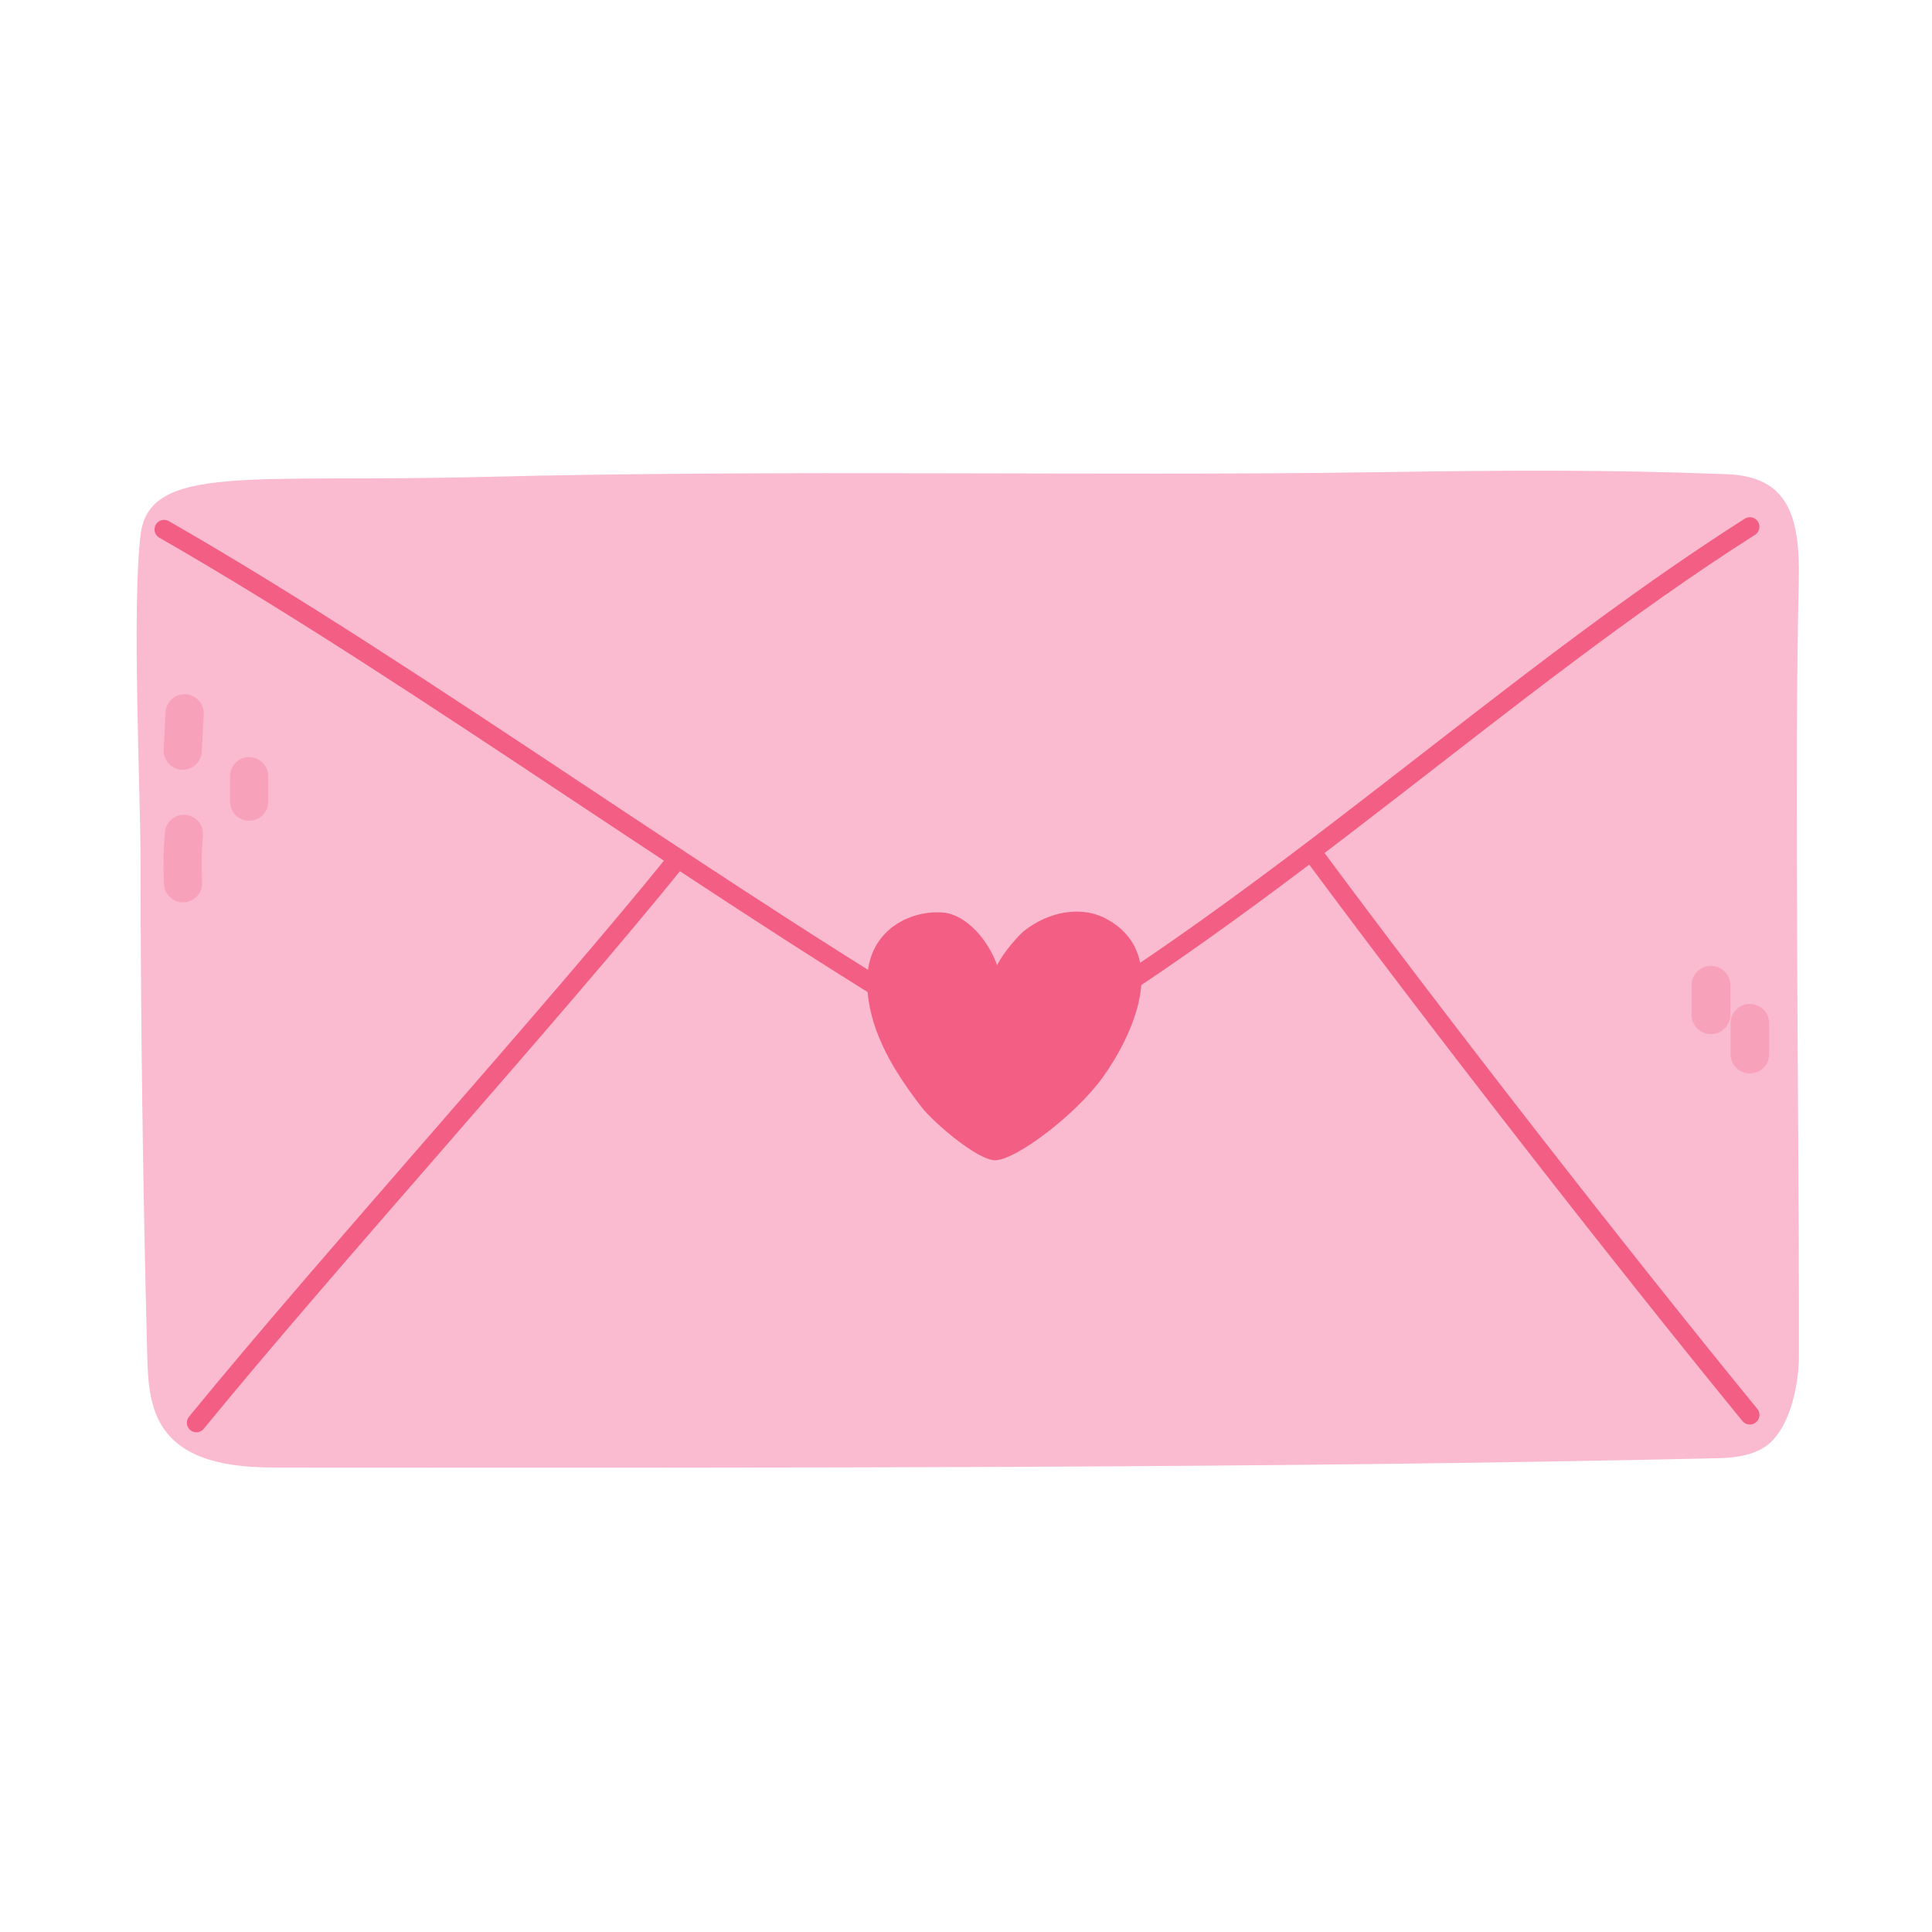 <svg xmlns="http://www.w3.org/2000/svg" xmlns:xlink="http://www.w3.org/1999/xlink" width="1080" zoomAndPan="magnify" viewBox="0 0 810 810" height="1080" preserveAspectRatio="xMidYMid meet" version="1.0"><defs><clipPath id="357bfdcce7"><path d="M 57 197 L 754.871 197 L 754.871 615.699 L 57 615.699 Z M 57 197 " clip-rule="nonzero"/></clipPath></defs><g clip-path="url(#357bfdcce7)"><path fill="#fabacf" d="M 61.711 567.672 C 61.992 578.668 62.531 590.391 68.918 599.344 C 79.008 613.461 99.023 615.281 116.383 615.281 C 327.008 615.375 529.117 615.695 719.875 611.363 C 726.523 611.215 733.465 610.492 739.188 607.078 C 750.086 600.59 754.172 581.34 754.191 568.668 C 754.281 504.309 753.512 435.102 753.363 370.738 C 753.273 321.559 753.148 292.375 754.141 243.125 C 754.691 216.516 749.723 199.801 724.102 198.816 C 673.438 196.859 632.023 197.152 577.324 197.973 C 462.211 199.707 326.93 196.762 201.773 199.969 C 104.699 202.449 62.406 194.207 58.906 224.43 C 55.277 255.531 58.859 330.07 58.906 359.719 C 58.984 429.047 59.914 498.367 61.711 567.672 " fill-opacity="1" fill-rule="nonzero"/></g><path fill="#f35e85" d="M 363.781 416.363 C 362.82 406.535 364.789 397.113 372.328 390.188 C 378.414 384.59 387.496 381.832 395.699 382.637 C 405.172 383.547 414.477 394.363 418.027 404.676 C 421.086 398.559 427.707 391.574 429.332 390.297 C 439.422 382.324 453.348 379.324 464.324 385.496 C 490.605 400.277 474.98 434.133 462.258 451.766 C 450.871 467.547 425.77 486.441 417.16 486.441 C 409.875 486.441 391.391 470.715 386.172 463.91 C 374.82 449.141 365.465 433.738 363.781 416.363 " fill-opacity="1" fill-rule="nonzero"/><path stroke-linecap="round" transform="matrix(0.037, 0, 0, -0.037, -65.067, 739.989)" fill="none" stroke-linejoin="round" d="M 3617.609 14000.83 C 6554.345 12318.871 9990.087 9774.437 13014.243 8026.793 " stroke="#f35e85" stroke-width="216.13" stroke-opacity="1" stroke-miterlimit="10"/><path stroke-linecap="round" transform="matrix(0.049, 0, 0, -0.049, -65.067, 739.989)" fill="none" stroke-linejoin="round" d="M 16299.993 10594.73 C 14194.91 9254.294 12270.32 7396.551 9981.656 6074.081 " stroke="#f35e85" stroke-width="163.549" stroke-opacity="1" stroke-miterlimit="10"/><path stroke-linecap="round" transform="matrix(0.049, 0, 0, -0.049, -65.067, 739.989)" fill="none" stroke-linejoin="round" d="M 16299.963 2995.438 C 15158.292 4392.344 13624.374 6364.11 12550.608 7813.984 " stroke="#f35e85" stroke-width="164.342" stroke-opacity="1" stroke-miterlimit="10"/><path stroke-linecap="round" transform="matrix(0.037, 0, 0, -0.037, -65.067, 739.989)" fill="none" stroke-linejoin="round" d="M 3984.021 3878.427 C 5485.538 5715.707 8028.046 8519.426 9440.887 10271.463 " stroke="#f35e85" stroke-width="216.13" stroke-opacity="1" stroke-miterlimit="10"/><path stroke-linecap="round" transform="matrix(0.037, 0, 0, -0.037, -65.067, 739.989)" fill="none" stroke-linejoin="round" d="M 3850.695 11917.234 C 3843.48 11776.242 3836.264 11634.833 3828.631 11493.841 " stroke="#f8a1bb" stroke-width="432.261" stroke-opacity="1" stroke-miterlimit="10"/><path stroke-linecap="round" transform="matrix(0.037, 0, 0, -0.037, -65.067, 739.989)" fill="none" stroke-linejoin="round" d="M 4581.742 11204.642 C 4581.742 11108.416 4581.742 11012.086 4581.742 10915.861 " stroke="#f8a1bb" stroke-width="432.261" stroke-opacity="1" stroke-miterlimit="10"/><path stroke-linecap="round" transform="matrix(0.037, 0, 0, -0.037, -65.067, 739.989)" fill="none" stroke-linejoin="round" d="M 3842.539 10550.517 C 3826.121 10364.656 3822.775 10177.643 3832.814 9991.468 " stroke="#f8a1bb" stroke-width="432.261" stroke-opacity="1" stroke-miterlimit="10"/><path stroke-linecap="round" transform="matrix(0.048, 0, 0, -0.048, -65.067, 739.989)" fill="none" stroke-linejoin="round" d="M 16300.028 6810.369 C 16300.028 6724.876 16300.028 6639.056 16300.028 6553.645 " stroke="#f8a1bb" stroke-width="339.087" stroke-opacity="1" stroke-miterlimit="10"/><path stroke-linecap="round" transform="matrix(0.049, 0, 0, -0.049, -65.067, 739.989)" fill="none" stroke-linejoin="round" d="M 16300.024 6346.878 C 16300.024 6258.746 16300.024 6170.454 16300.024 6082.162 " stroke="#f8a1bb" stroke-width="329.913" stroke-opacity="1" stroke-miterlimit="10"/></svg>